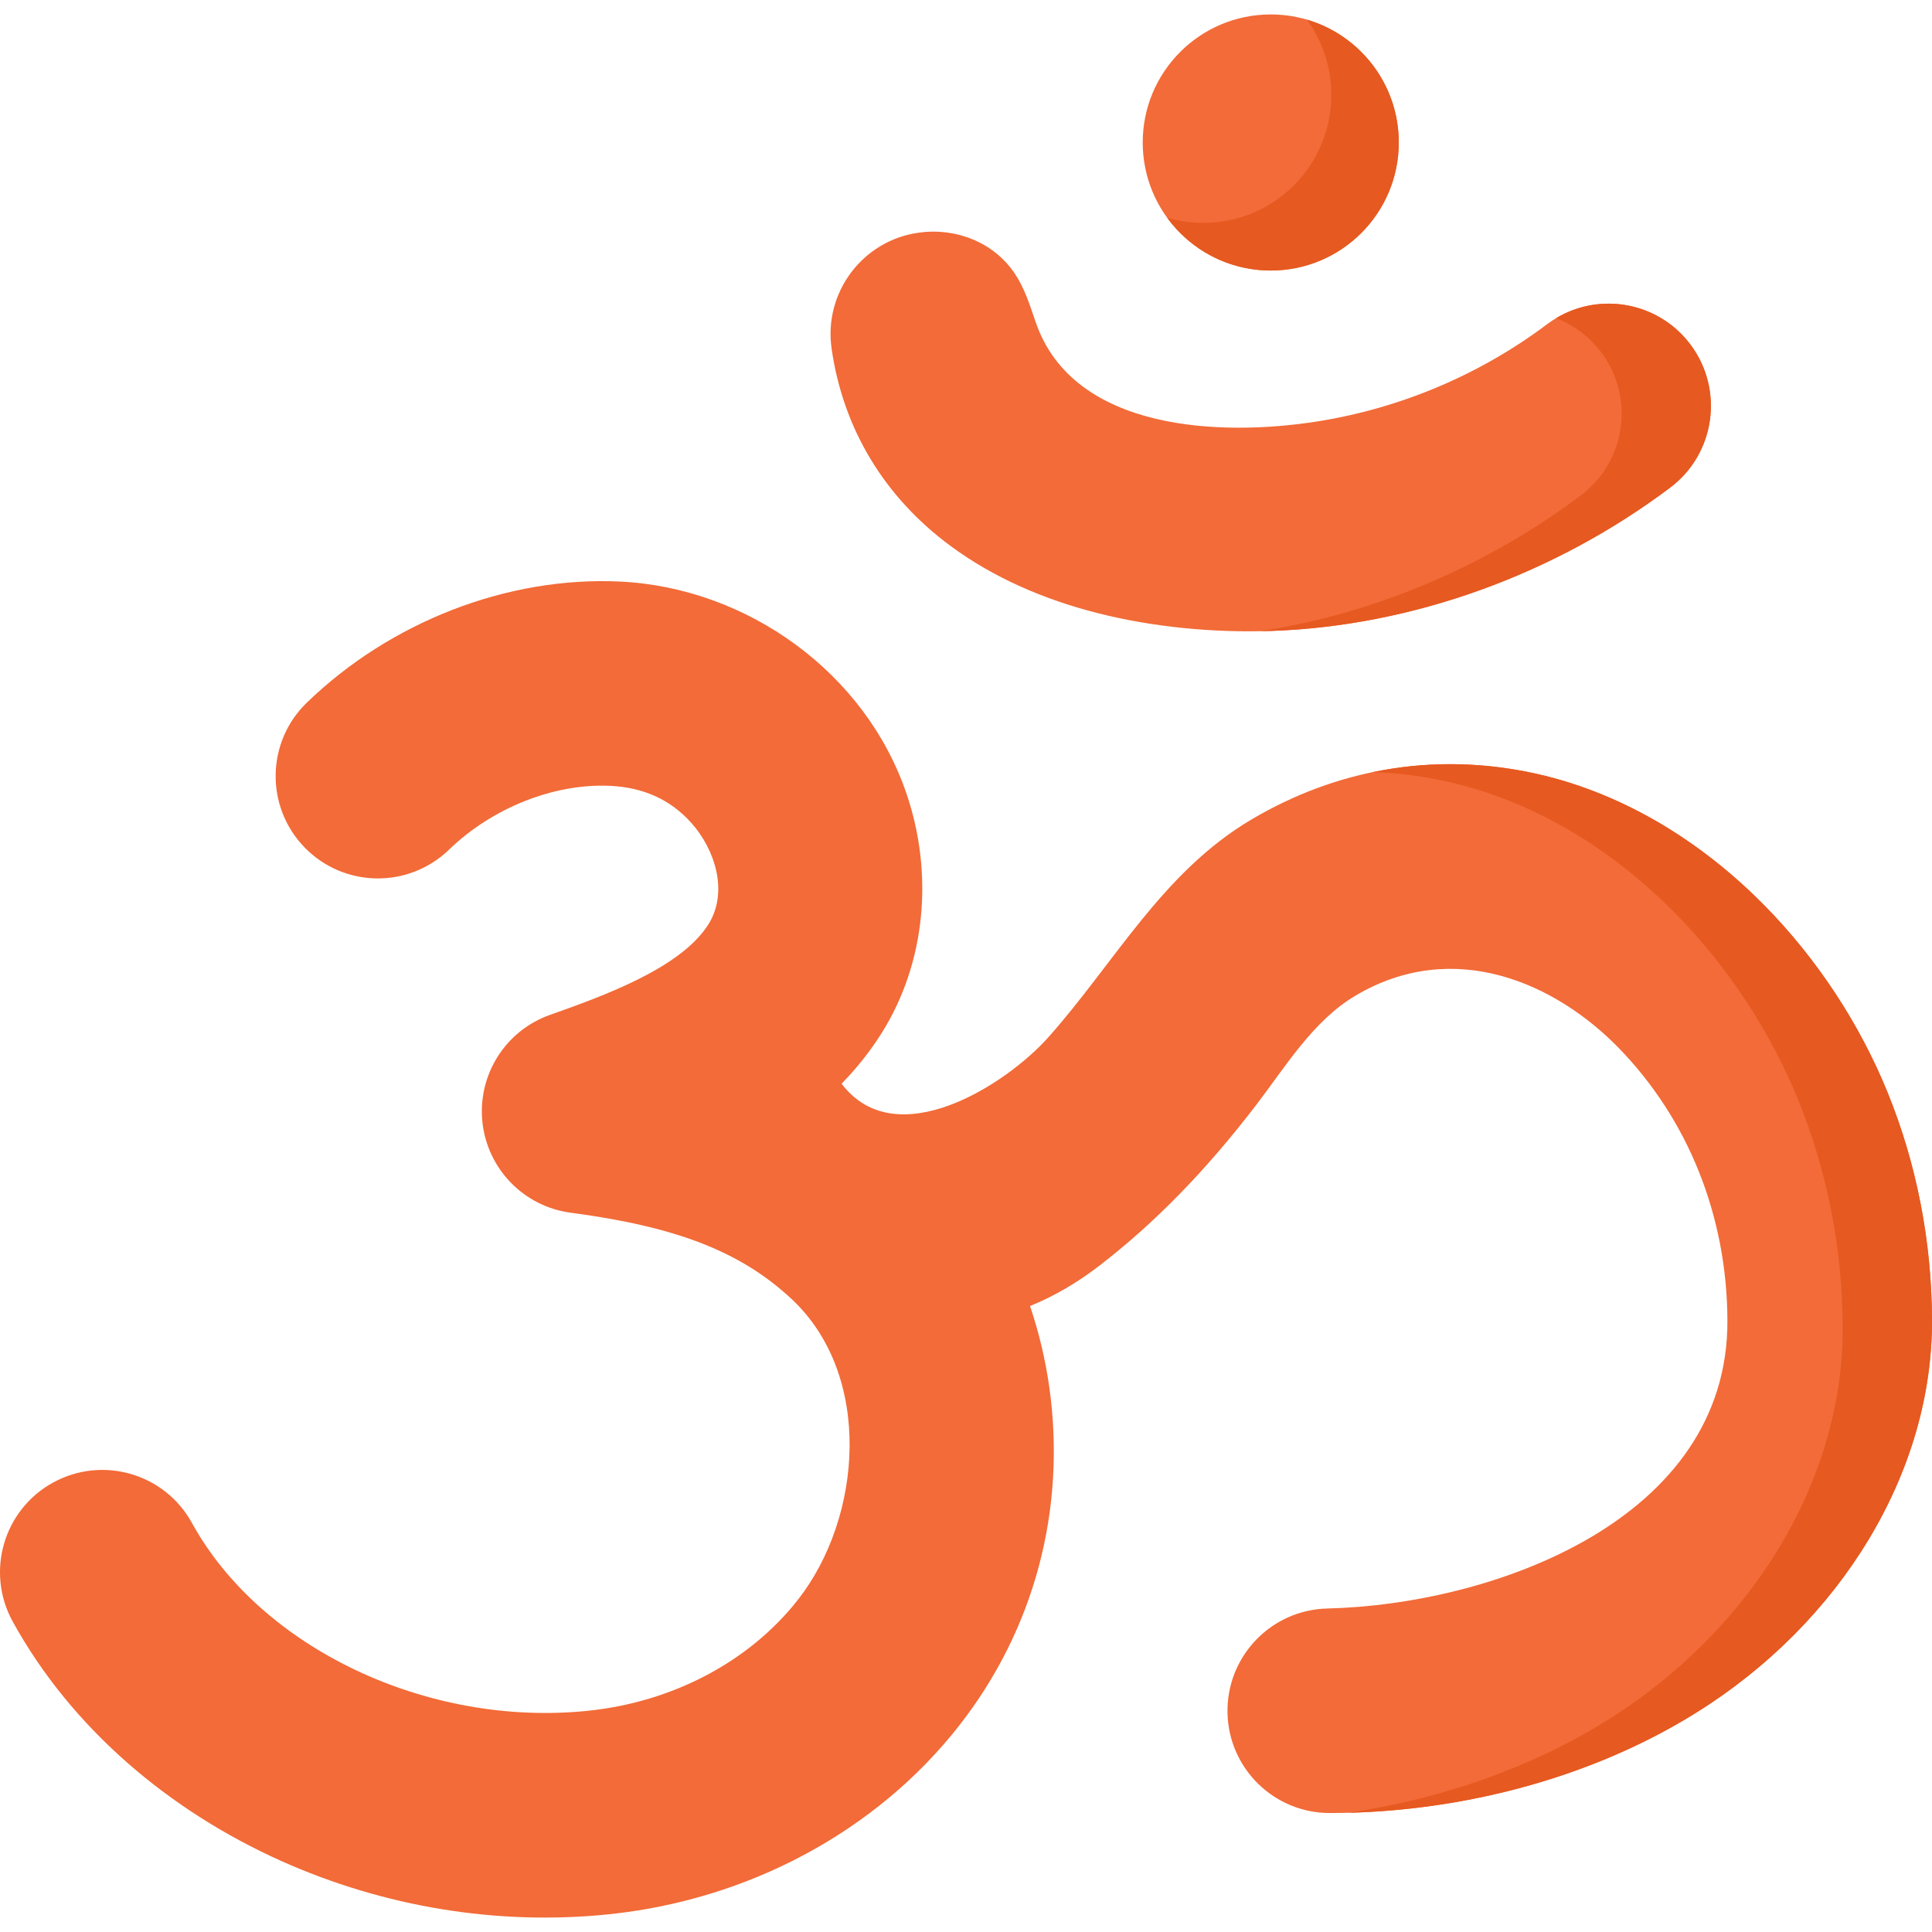 <svg width="36" height="36" viewBox="0 0 36 36" fill="none" xmlns="http://www.w3.org/2000/svg">
<g clip-path="url(#clip0)">
<path d="M32.876 16.87C31.666 15.643 30.157 14.726 28.482 14.387C26.688 14.024 24.898 14.332 23.306 15.278C21.66 16.256 20.772 17.935 19.539 19.323C18.753 20.21 16.695 21.534 15.682 20.193C15.956 19.913 16.207 19.601 16.427 19.252C17.256 17.933 17.392 16.281 16.9 14.814C16.139 12.54 13.924 10.946 11.544 10.836C9.454 10.74 7.277 11.584 5.717 13.093C4.96 13.825 4.941 15.031 5.673 15.788C6.405 16.544 7.611 16.564 8.367 15.832C9.175 15.051 10.325 14.595 11.368 14.643C11.97 14.671 12.486 14.888 12.884 15.336C13.323 15.828 13.579 16.621 13.2 17.224C12.683 18.046 11.217 18.567 10.246 18.912C9.416 19.206 8.897 20.031 8.989 20.907C9.081 21.782 9.761 22.481 10.633 22.597C12.614 22.859 13.806 23.325 14.75 24.205C16.273 25.627 16.071 28.277 14.867 29.81C13.963 30.963 12.534 31.717 10.947 31.879C7.961 32.184 4.86 30.711 3.576 28.377C3.069 27.455 1.91 27.119 0.988 27.626C0.065 28.133 -0.271 29.292 0.236 30.214C1.339 32.218 3.174 33.753 5.248 34.68C7.153 35.531 9.258 35.883 11.334 35.671C13.944 35.404 16.325 34.126 17.865 32.164C19.27 30.374 19.87 28.135 19.554 25.861C19.48 25.333 19.358 24.822 19.193 24.336C19.64 24.154 20.073 23.903 20.492 23.579C21.521 22.786 22.474 21.808 23.407 20.59C23.95 19.881 24.467 19.022 25.253 18.555C27.102 17.457 28.998 18.334 30.156 19.521C31.459 20.857 32.181 22.663 32.188 24.606C32.203 28.339 27.795 29.899 24.733 29.972C23.68 29.998 22.848 30.871 22.873 31.924C22.898 32.96 23.746 33.783 24.777 33.783C27.116 33.783 29.585 33.169 31.585 31.926C34.319 30.229 36.011 27.419 36 24.592C35.994 23.144 35.719 21.699 35.173 20.357C34.655 19.085 33.865 17.873 32.876 16.87Z" fill="#F26B38"/>
<path d="M17.712 10.173C18.524 10.773 19.469 11.174 20.443 11.422C21.481 11.687 22.604 11.792 23.672 11.757C26.336 11.67 28.987 10.689 31.119 9.088C31.961 8.456 32.13 7.261 31.498 6.419C30.866 5.578 29.672 5.408 28.83 6.04C27.578 6.981 26.098 7.607 24.552 7.852C22.768 8.135 20.001 8.045 19.299 6.004C19.193 5.694 19.095 5.377 18.912 5.102C18.52 4.513 17.809 4.237 17.114 4.336C16.072 4.484 15.348 5.449 15.495 6.491C15.708 7.986 16.474 9.259 17.712 10.173Z" fill="#F26B38"/>
<path d="M23.679 5.041C24.996 5.041 26.064 3.973 26.064 2.655C26.064 1.337 24.996 0.269 23.679 0.269C22.361 0.269 21.293 1.337 21.293 2.655C21.293 3.973 22.361 5.041 23.679 5.041Z" fill="#F26B38"/>
<path d="M36 24.591C36.011 27.419 34.319 30.229 31.585 31.927C29.683 33.107 27.36 33.721 25.127 33.779C26.819 33.528 28.491 32.96 29.923 32.071C32.657 30.374 34.348 27.563 34.337 24.736C34.332 23.289 34.056 21.844 33.51 20.502C32.993 19.23 32.203 18.018 31.213 17.014C30.003 15.787 28.495 14.871 26.82 14.532C26.406 14.448 25.992 14.399 25.58 14.387C26.525 14.191 27.503 14.189 28.483 14.387C30.158 14.726 31.666 15.643 32.876 16.87C33.865 17.874 34.655 19.085 35.173 20.358C35.719 21.699 35.994 23.144 36 24.591Z" fill="#E65920"/>
<path d="M31.119 9.087C28.986 10.689 26.336 11.67 23.672 11.757C23.612 11.759 23.552 11.761 23.492 11.761C25.642 11.428 27.721 10.536 29.456 9.232C30.298 8.6 30.468 7.405 29.836 6.564C29.612 6.266 29.319 6.053 28.996 5.929C29.822 5.433 30.907 5.631 31.498 6.419C32.13 7.261 31.96 8.456 31.119 9.087Z" fill="#E65920"/>
<path d="M26.064 2.655C26.064 3.972 24.996 5.041 23.678 5.041C22.885 5.041 22.182 4.653 21.748 4.057C21.962 4.12 22.188 4.154 22.422 4.154C23.74 4.154 24.808 3.086 24.808 1.768C24.808 1.244 24.639 0.759 24.353 0.366C25.342 0.657 26.064 1.572 26.064 2.655Z" fill="#E65920"/>
</g>
<defs>
<clipPath id="clip0">
<rect width="36" height="36" fill="white"/>
</clipPath>
</defs>
</svg>
